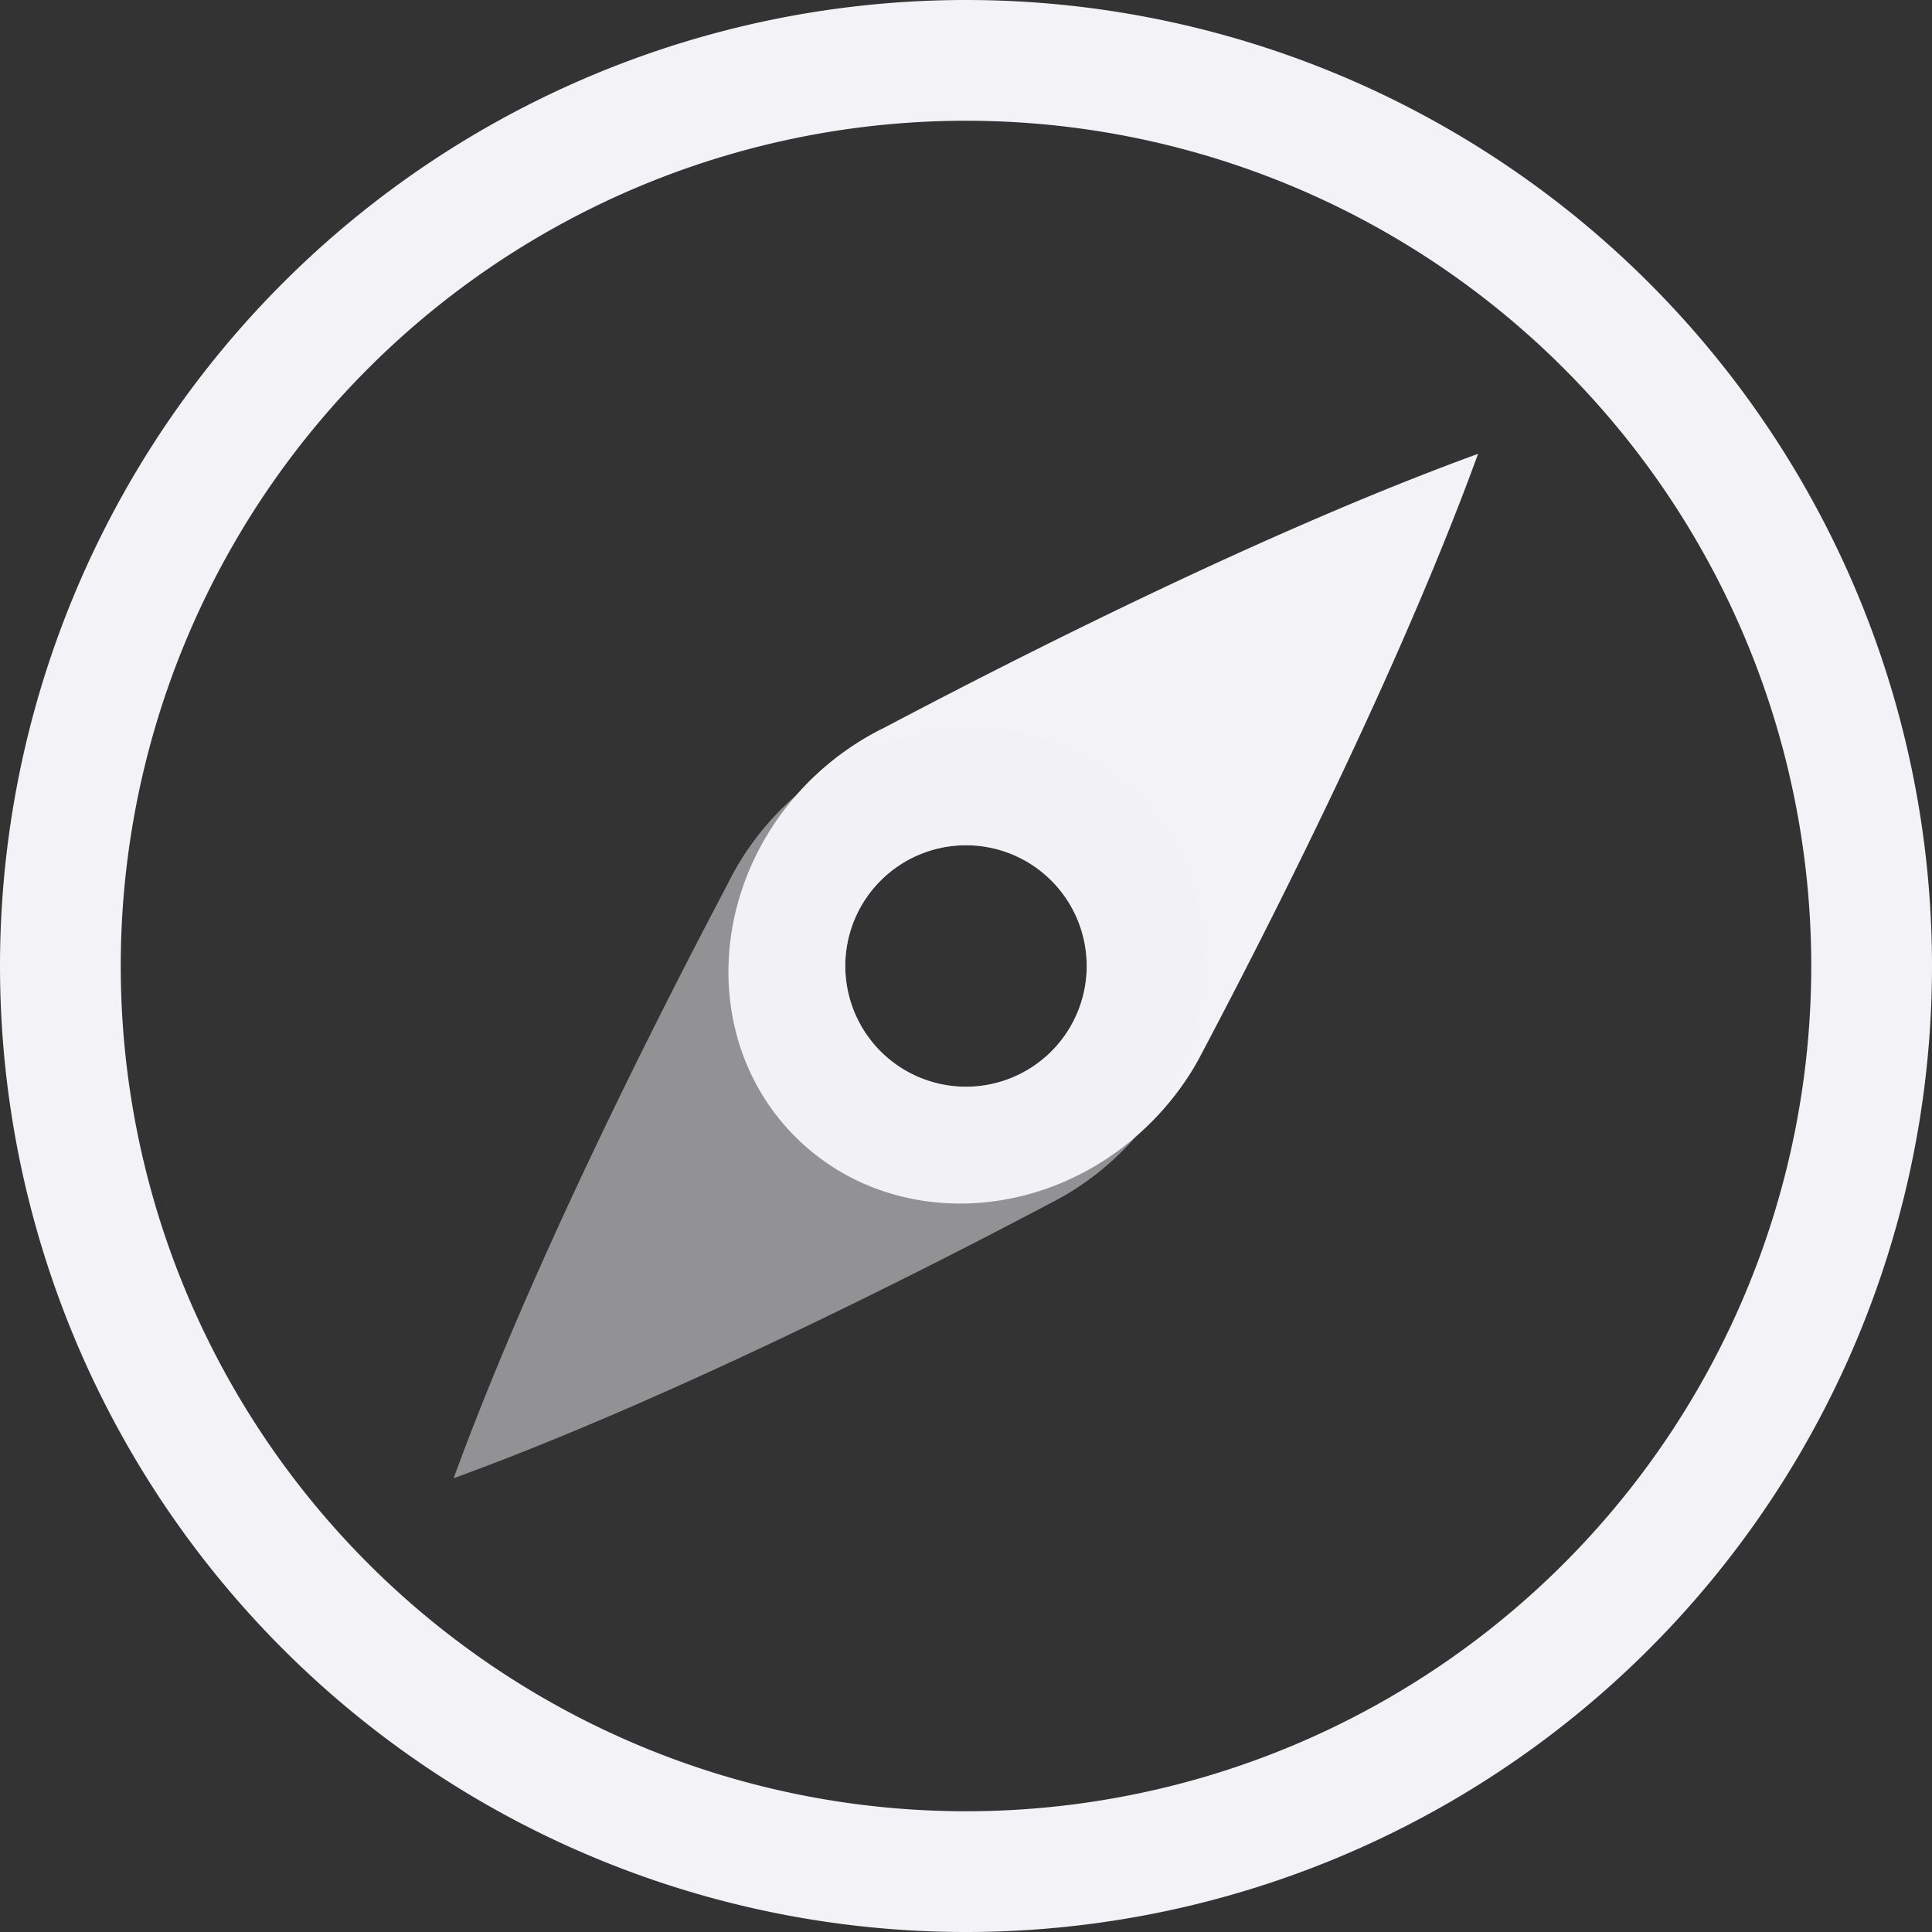 <svg height="16" width="16" xmlns="http://www.w3.org/2000/svg"><rect width="100%" height="100%" fill="#333333" stroke="none"/><g fill="#f2f2f7" transform="translate(-652 -300)"><path d="m660 300a8 8 0 0 0 -8 8 8 8 0 0 0 8 8 8 8 0 0 0 8-8 8 8 0 0 0 -8-8zm0 1a7 7 0 0 1 7 7 7 7 0 0 1 -7 7 7 7 0 0 1 -7-7 7 7 0 0 1 7-7zm4.242 2.758c-1.75.637-3.794 1.675-4.914 2.266-.23.112-.442.263-.625.445-.846.846-.898 2.164-.117 2.945.781.781 2.099.729 2.945-.117.156-.156.291-.333.396-.525.583-1.101 1.663-3.225 2.314-5.014zm-4.256 3.242a1 1 0 0 1 .721.293 1 1 0 0 1 0 1.414 1 1 0 0 1 -1.414 0 1 1 0 0 1 0-1.414 1 1 0 0 1 .693-.293z"/><path d="m661.414 306.586c-.781-.781-2.1-.729-2.946.117-.182.183-.333.394-.445.624-.591 1.12-1.629 3.166-2.266 4.915 1.788-.651 3.913-1.732 5.013-2.315.193-.106.37-.24.526-.396.846-.846.898-2.165.117-2.946zm-.707.707a1 1 0 0 1 0 1.414 1 1 0 0 1 -1.414 0 1 1 0 0 1 0-1.414 1 1 0 0 1 1.414 0z" opacity=".5"/></g></svg>